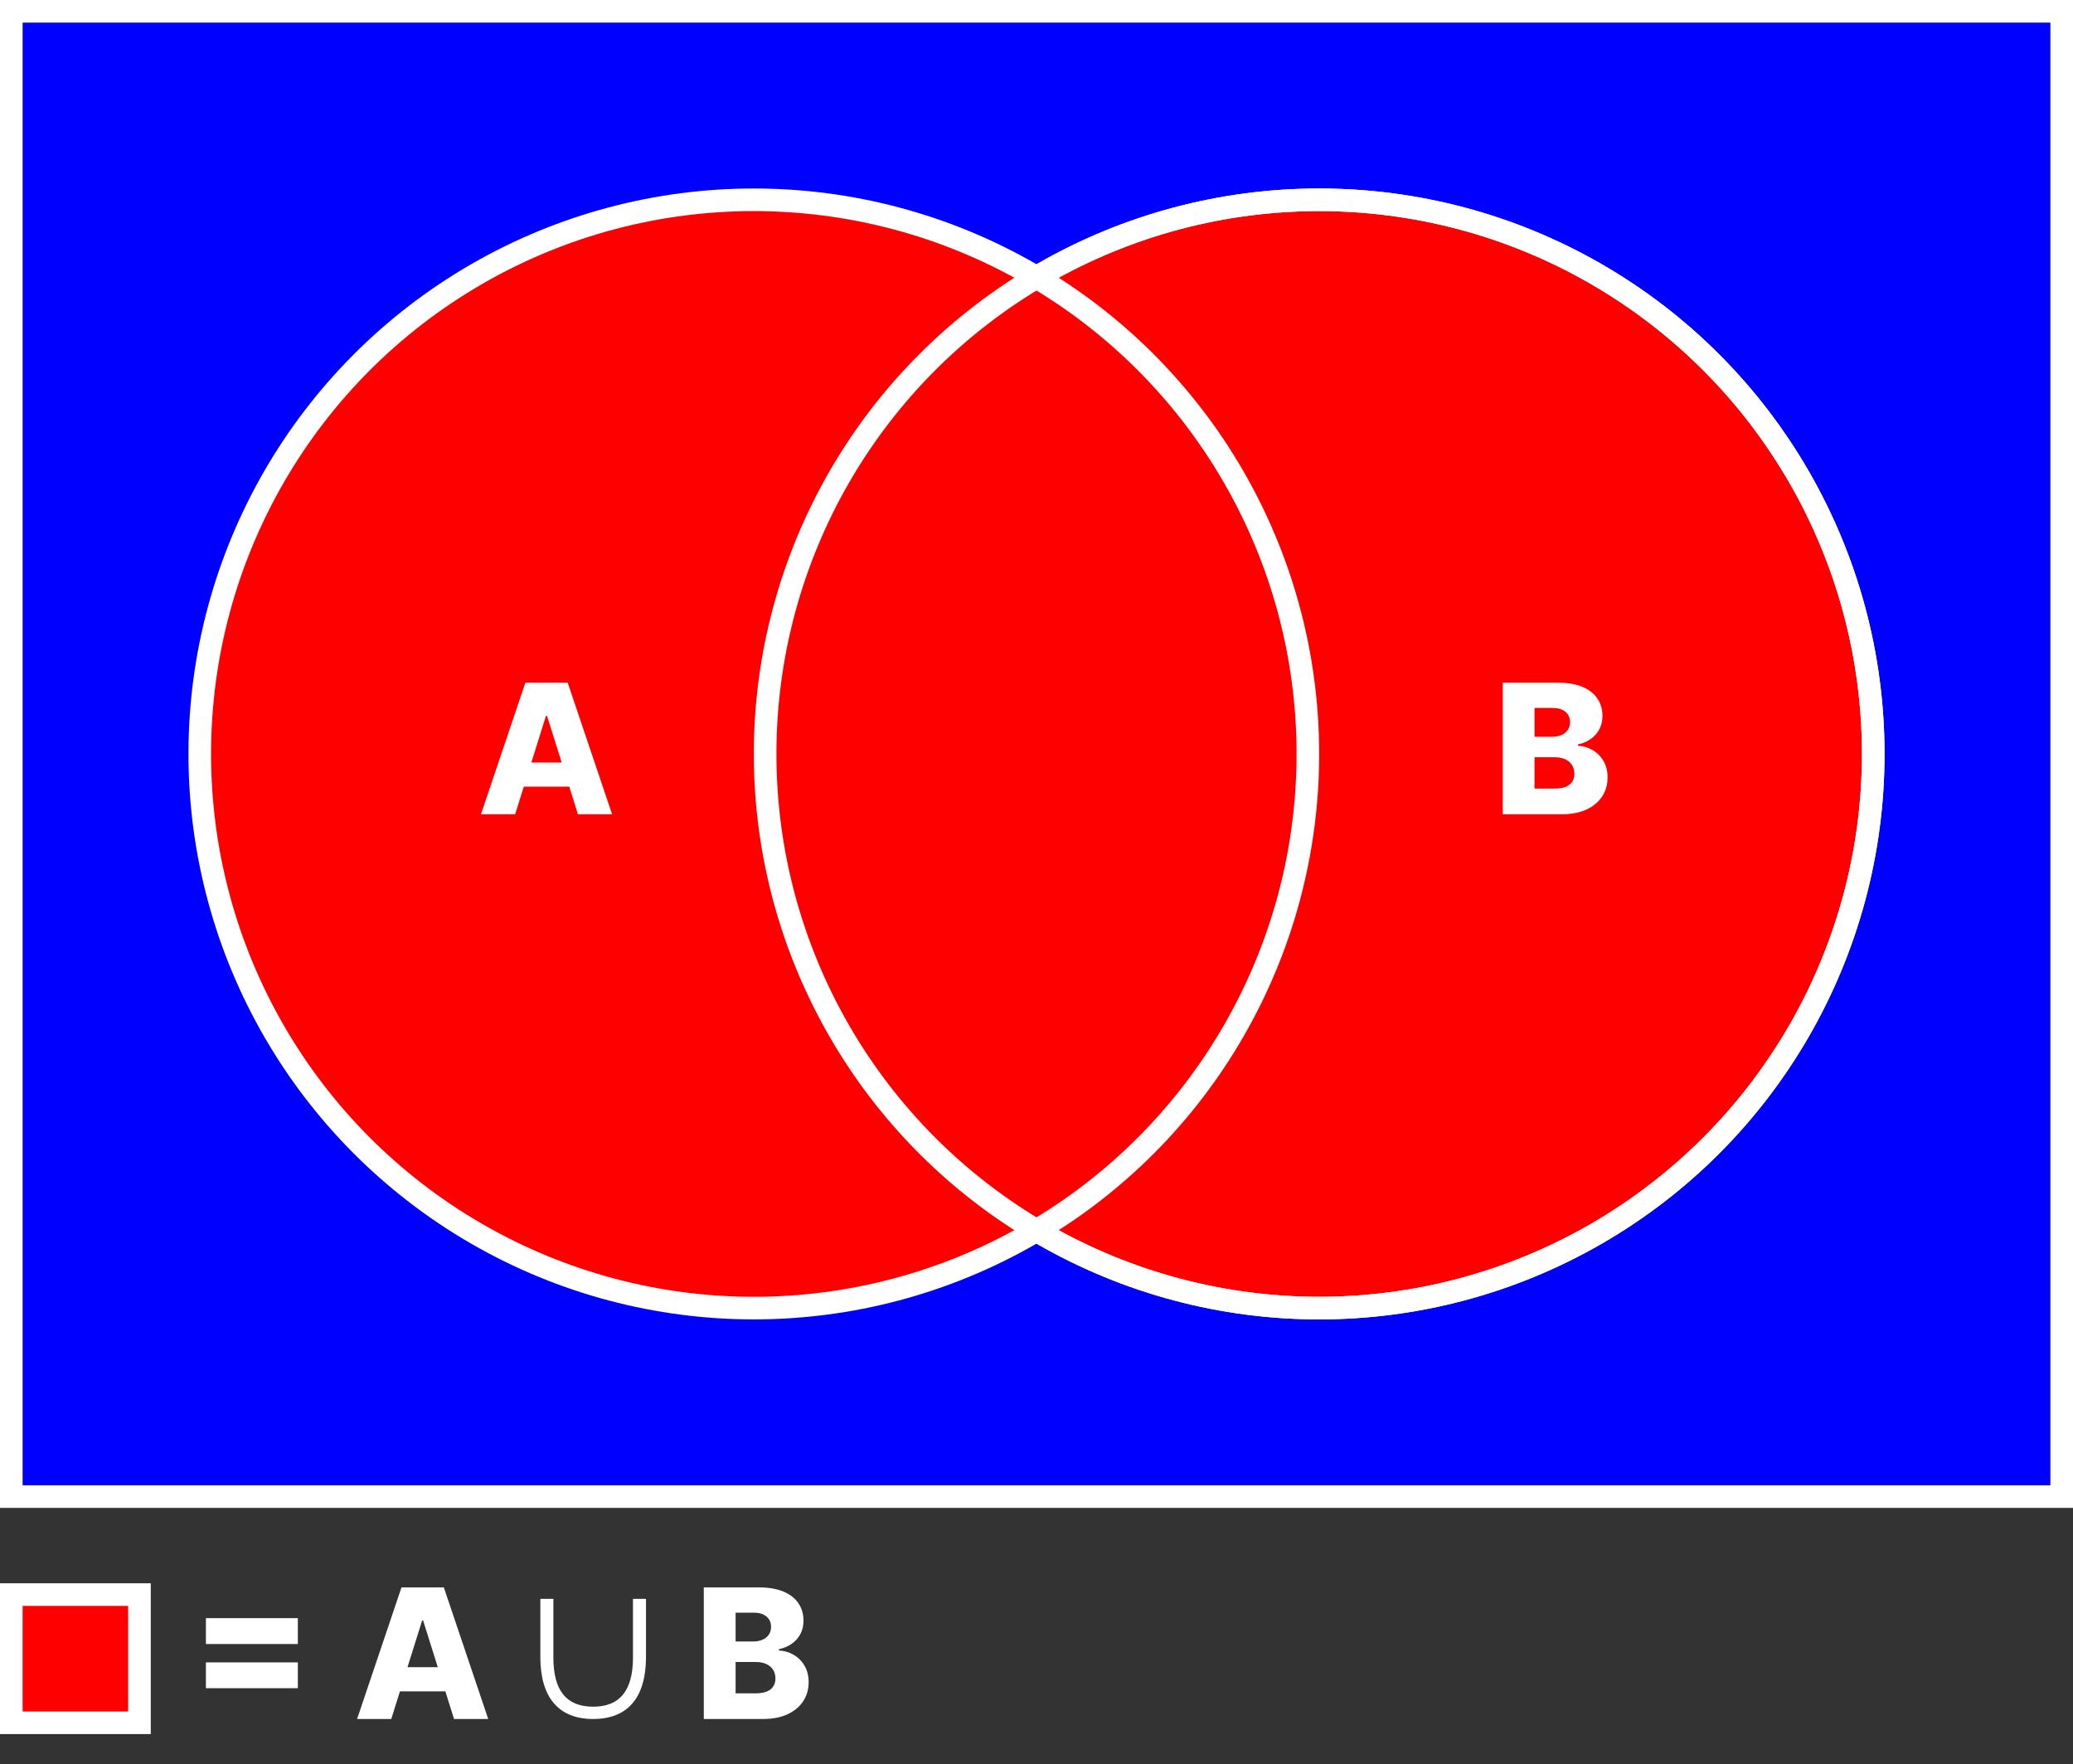 <svg width="275" height="234" viewBox="0 0 275 234" fill="none" xmlns="http://www.w3.org/2000/svg">
<rect x="0" y="0" width="275" height="234" fill="#333333" stroke="none"/>
<rect x="1.5" y="1.5" width="272" height="197" fill="#0000FF" stroke="white" stroke-width="3"/>
<circle cx="175" cy="100" r="73.5" fill="#FF0000" stroke="white" stroke-width="3"/>
<circle cx="100" cy="100" r="73.5" fill="#FF0000" stroke="white" stroke-width="3"/>
<circle cx="175" cy="100" r="73.5" stroke="white" stroke-width="3"/>
<path d="M68.339 108H63.805L69.694 90.546H75.31L81.2 108H76.665L72.566 94.943H72.43L68.339 108ZM67.734 101.131H77.211V104.335H67.734V101.131Z" fill="white"/>
<path d="M199.352 108V90.546H206.631C207.938 90.546 209.031 90.73 209.912 91.099C210.798 91.469 211.463 91.986 211.906 92.651C212.355 93.315 212.58 94.085 212.58 94.96C212.58 95.625 212.44 96.219 212.162 96.742C211.884 97.258 211.5 97.688 211.011 98.028C210.523 98.369 209.957 98.608 209.315 98.744V98.915C210.02 98.949 210.67 99.139 211.267 99.486C211.869 99.832 212.352 100.315 212.716 100.935C213.08 101.548 213.261 102.276 213.261 103.116C213.261 104.054 213.023 104.892 212.545 105.631C212.068 106.364 211.378 106.943 210.474 107.369C209.571 107.79 208.474 108 207.185 108H199.352ZM203.571 104.599H206.179C207.094 104.599 207.767 104.426 208.199 104.08C208.636 103.733 208.855 103.25 208.855 102.631C208.855 102.182 208.75 101.795 208.54 101.472C208.33 101.142 208.031 100.889 207.645 100.713C207.259 100.531 206.795 100.44 206.256 100.44H203.571V104.599ZM203.571 97.722H205.906C206.366 97.722 206.776 97.645 207.134 97.492C207.491 97.338 207.77 97.117 207.969 96.827C208.173 96.537 208.276 96.188 208.276 95.778C208.276 95.193 208.068 94.733 207.653 94.398C207.239 94.062 206.679 93.895 205.974 93.895H203.571V97.722Z" fill="white"/>
<path d="M27.315 218.054V214.628H39.511V218.054H27.315ZM27.315 223.918V220.491H39.511V223.918H27.315ZM51.905 228H47.371L53.26 210.545H58.877L64.766 228H60.232L56.133 214.943H55.996L51.905 228ZM51.3 221.131H60.777V224.335H51.3V221.131ZM78.689 228C74.105 228 71.68 225.144 71.68 219.768V212.064H73.409V219.84C73.409 224.232 75.136 226.368 78.689 226.368C82.24 226.368 83.969 224.208 83.969 219.84V212.064H85.697V219.768C85.697 225.144 83.296 228 78.689 228ZM93.364 228V210.545H100.642C101.949 210.545 103.043 210.73 103.924 211.099C104.81 211.469 105.475 211.986 105.918 212.651C106.367 213.315 106.591 214.085 106.591 214.96C106.591 215.625 106.452 216.219 106.174 216.741C105.895 217.259 105.512 217.687 105.023 218.028C104.534 218.369 103.969 218.608 103.327 218.744V218.915C104.032 218.949 104.682 219.139 105.279 219.486C105.881 219.832 106.364 220.315 106.728 220.935C107.091 221.548 107.273 222.276 107.273 223.116C107.273 224.054 107.034 224.892 106.557 225.631C106.08 226.364 105.39 226.943 104.486 227.369C103.583 227.79 102.486 228 101.196 228H93.364ZM97.583 224.599H100.191C101.105 224.599 101.779 224.426 102.211 224.08C102.648 223.733 102.867 223.25 102.867 222.631C102.867 222.182 102.762 221.795 102.551 221.472C102.341 221.142 102.043 220.889 101.657 220.713C101.27 220.531 100.807 220.44 100.267 220.44H97.583V224.599ZM97.583 217.722H99.918C100.378 217.722 100.787 217.645 101.145 217.491C101.503 217.338 101.782 217.116 101.98 216.827C102.185 216.537 102.287 216.187 102.287 215.778C102.287 215.193 102.08 214.733 101.665 214.398C101.25 214.062 100.691 213.895 99.986 213.895H97.583V217.722Z" fill="white"/>
<rect x="1.5" y="211.5" width="17" height="17" fill="#FF0000" stroke="white" stroke-width="3"/>
</svg>
